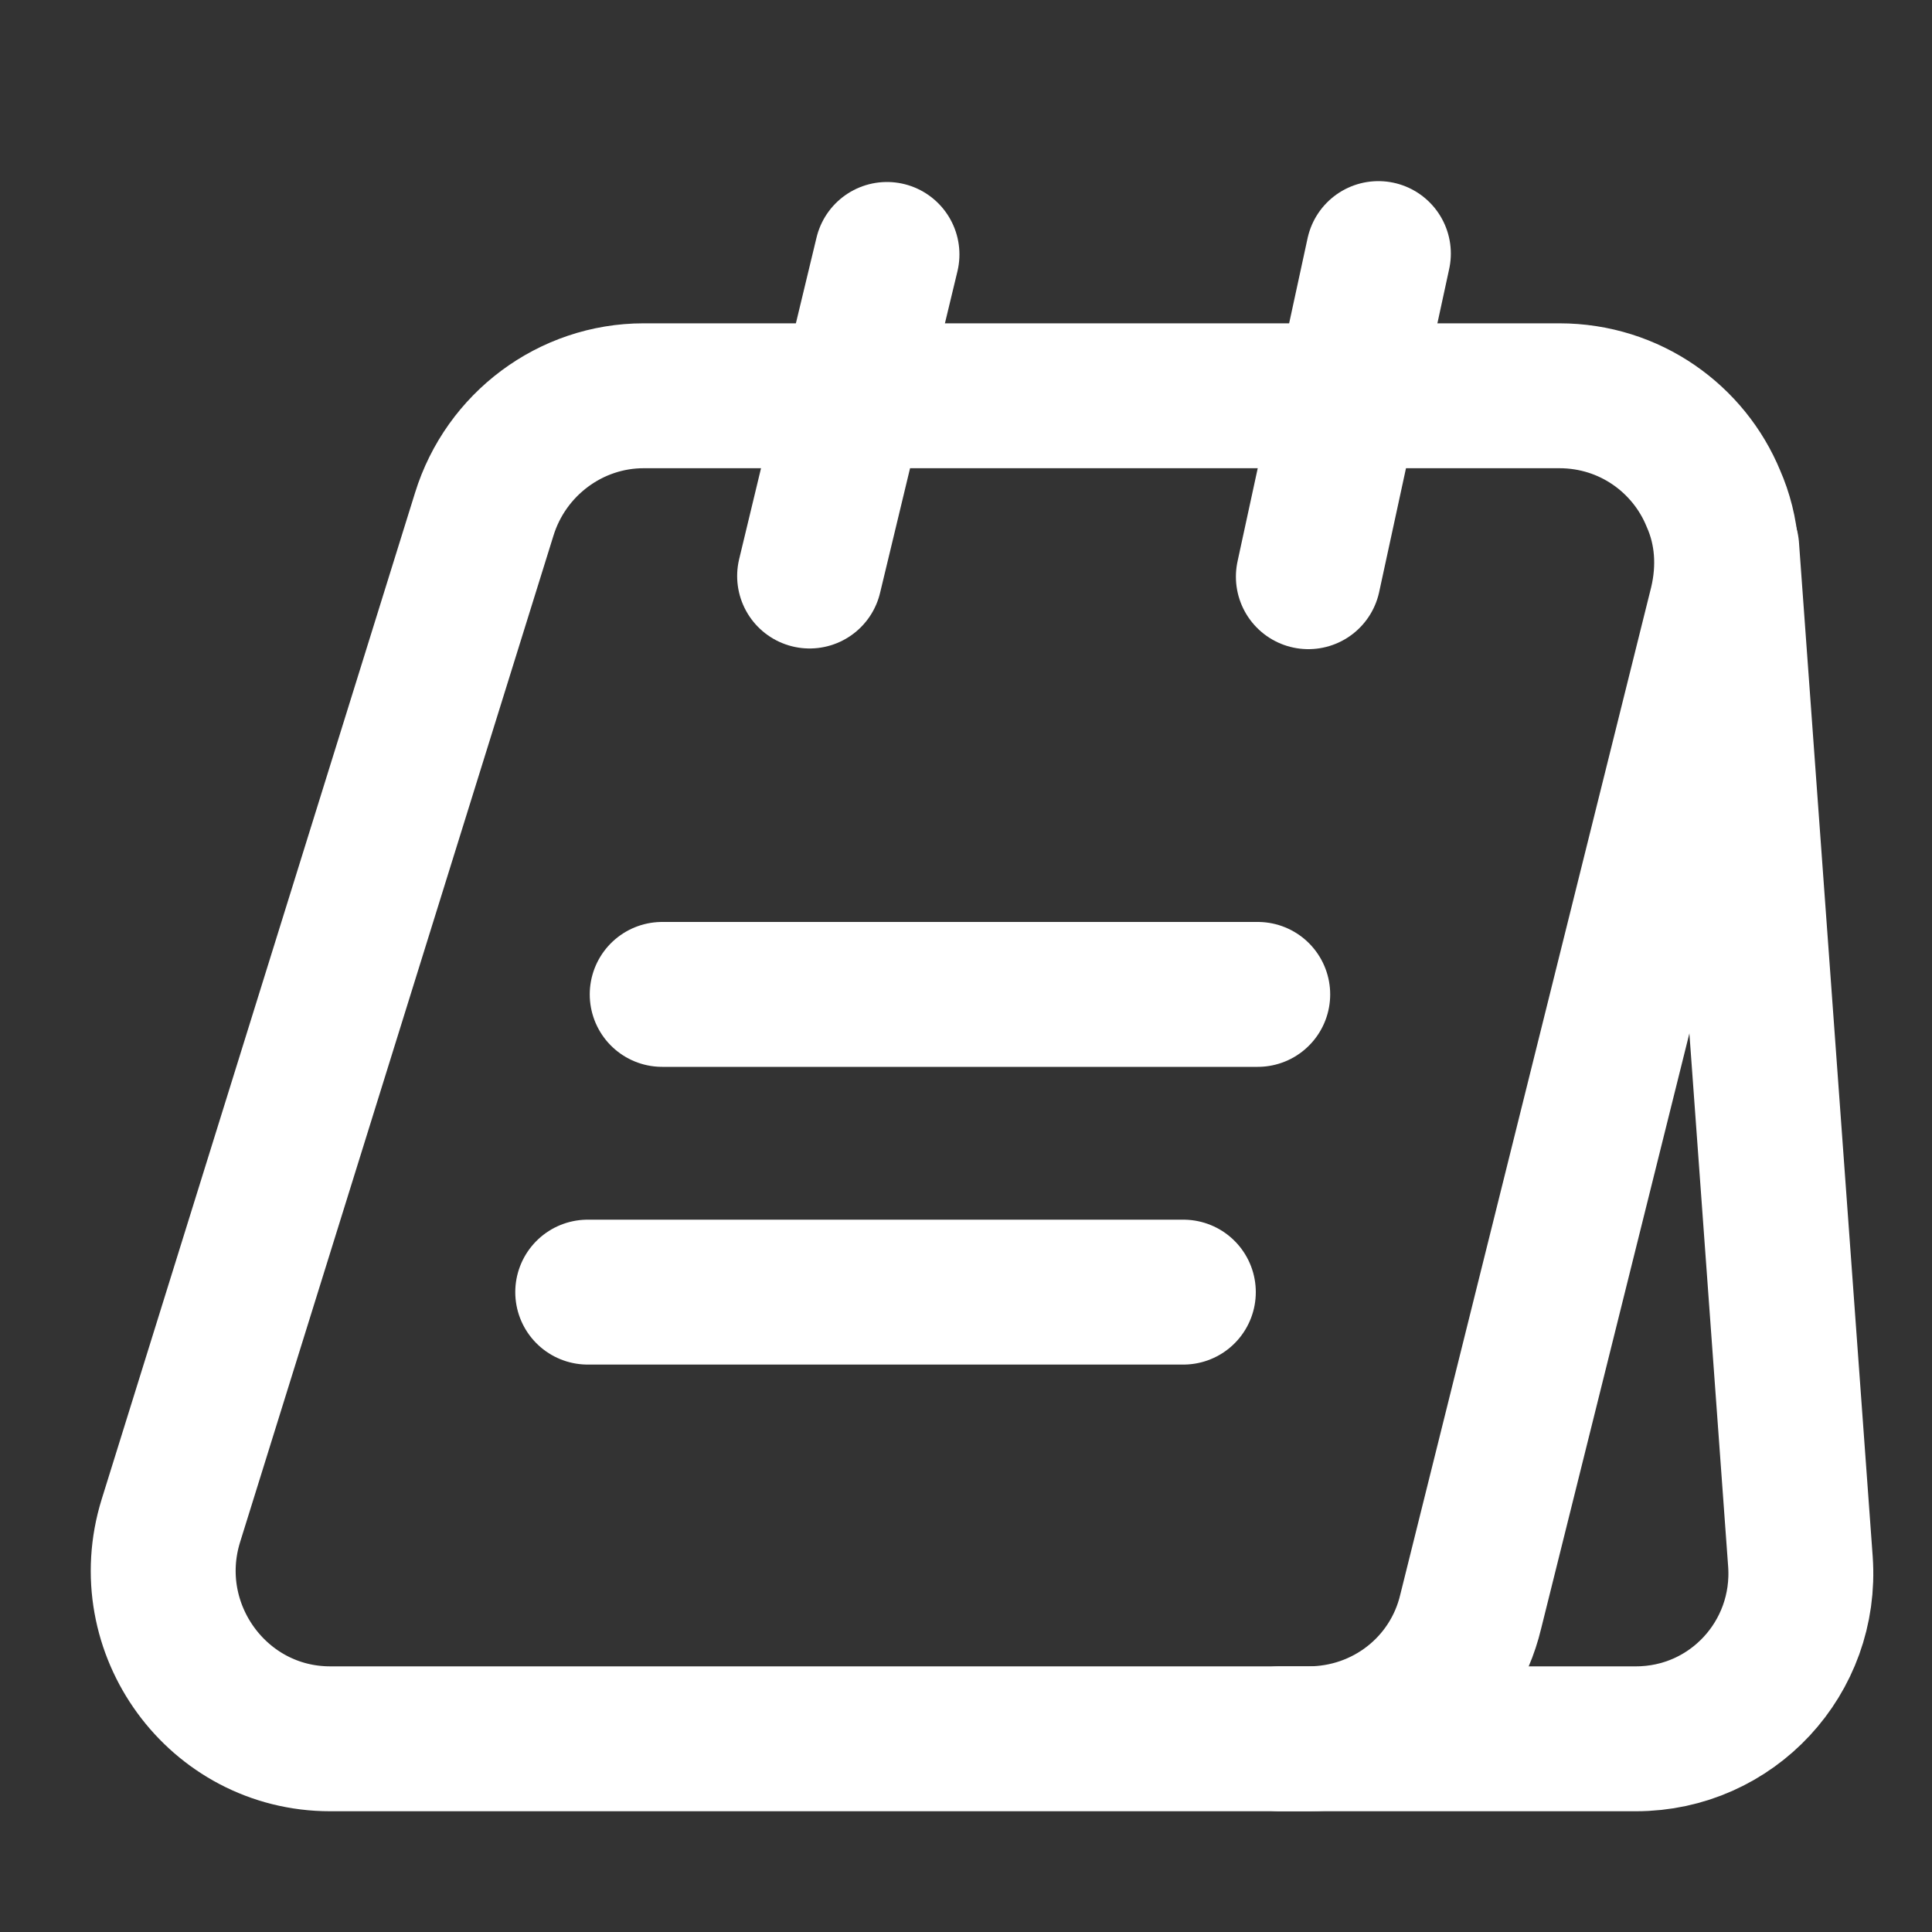 <svg width="20" height="20" viewBox="0 0 20 20" fill="none" xmlns="http://www.w3.org/2000/svg">
<rect x="0" y="0" width="20" height="20" fill="#333333" stroke="none"/>
<path d="M17.822 6.255L15.225 16.682C15.04 17.461 14.346 18 13.545 18H3.418C2.254 18 1.422 16.86 1.769 15.742L5.013 5.323C5.237 4.598 5.907 4.097 6.663 4.097H16.142C16.874 4.097 17.483 4.544 17.737 5.161C17.883 5.492 17.914 5.87 17.822 6.255Z" stroke="#FFF" stroke-width="1.5" stroke-miterlimit="10"/>
<path d="M13.252 18H16.935C17.929 18 18.708 17.16 18.638 16.166L17.875 5.67" stroke="#FFF" stroke-width="1.5" stroke-miterlimit="10" stroke-linecap="round" stroke-linejoin="round"/>
<path d="M8.381 5.963L9.182 2.634" stroke="#FFF" stroke-width="1.5" stroke-miterlimit="10" stroke-linecap="round" stroke-linejoin="round"/>
<path d="M13.544 5.97L14.269 2.625" stroke="#FFF" stroke-width="1.5" stroke-miterlimit="10" stroke-linecap="round" stroke-linejoin="round"/>
<path d="M6.855 10.294H13.02" stroke="#FFF" stroke-width="1.5" stroke-miterlimit="10" stroke-linecap="round" stroke-linejoin="round"/>
<path d="M6.084 13.376H12.25" stroke="#FFF" stroke-width="1.5" stroke-miterlimit="10" stroke-linecap="round" stroke-linejoin="round"/>
</svg>
